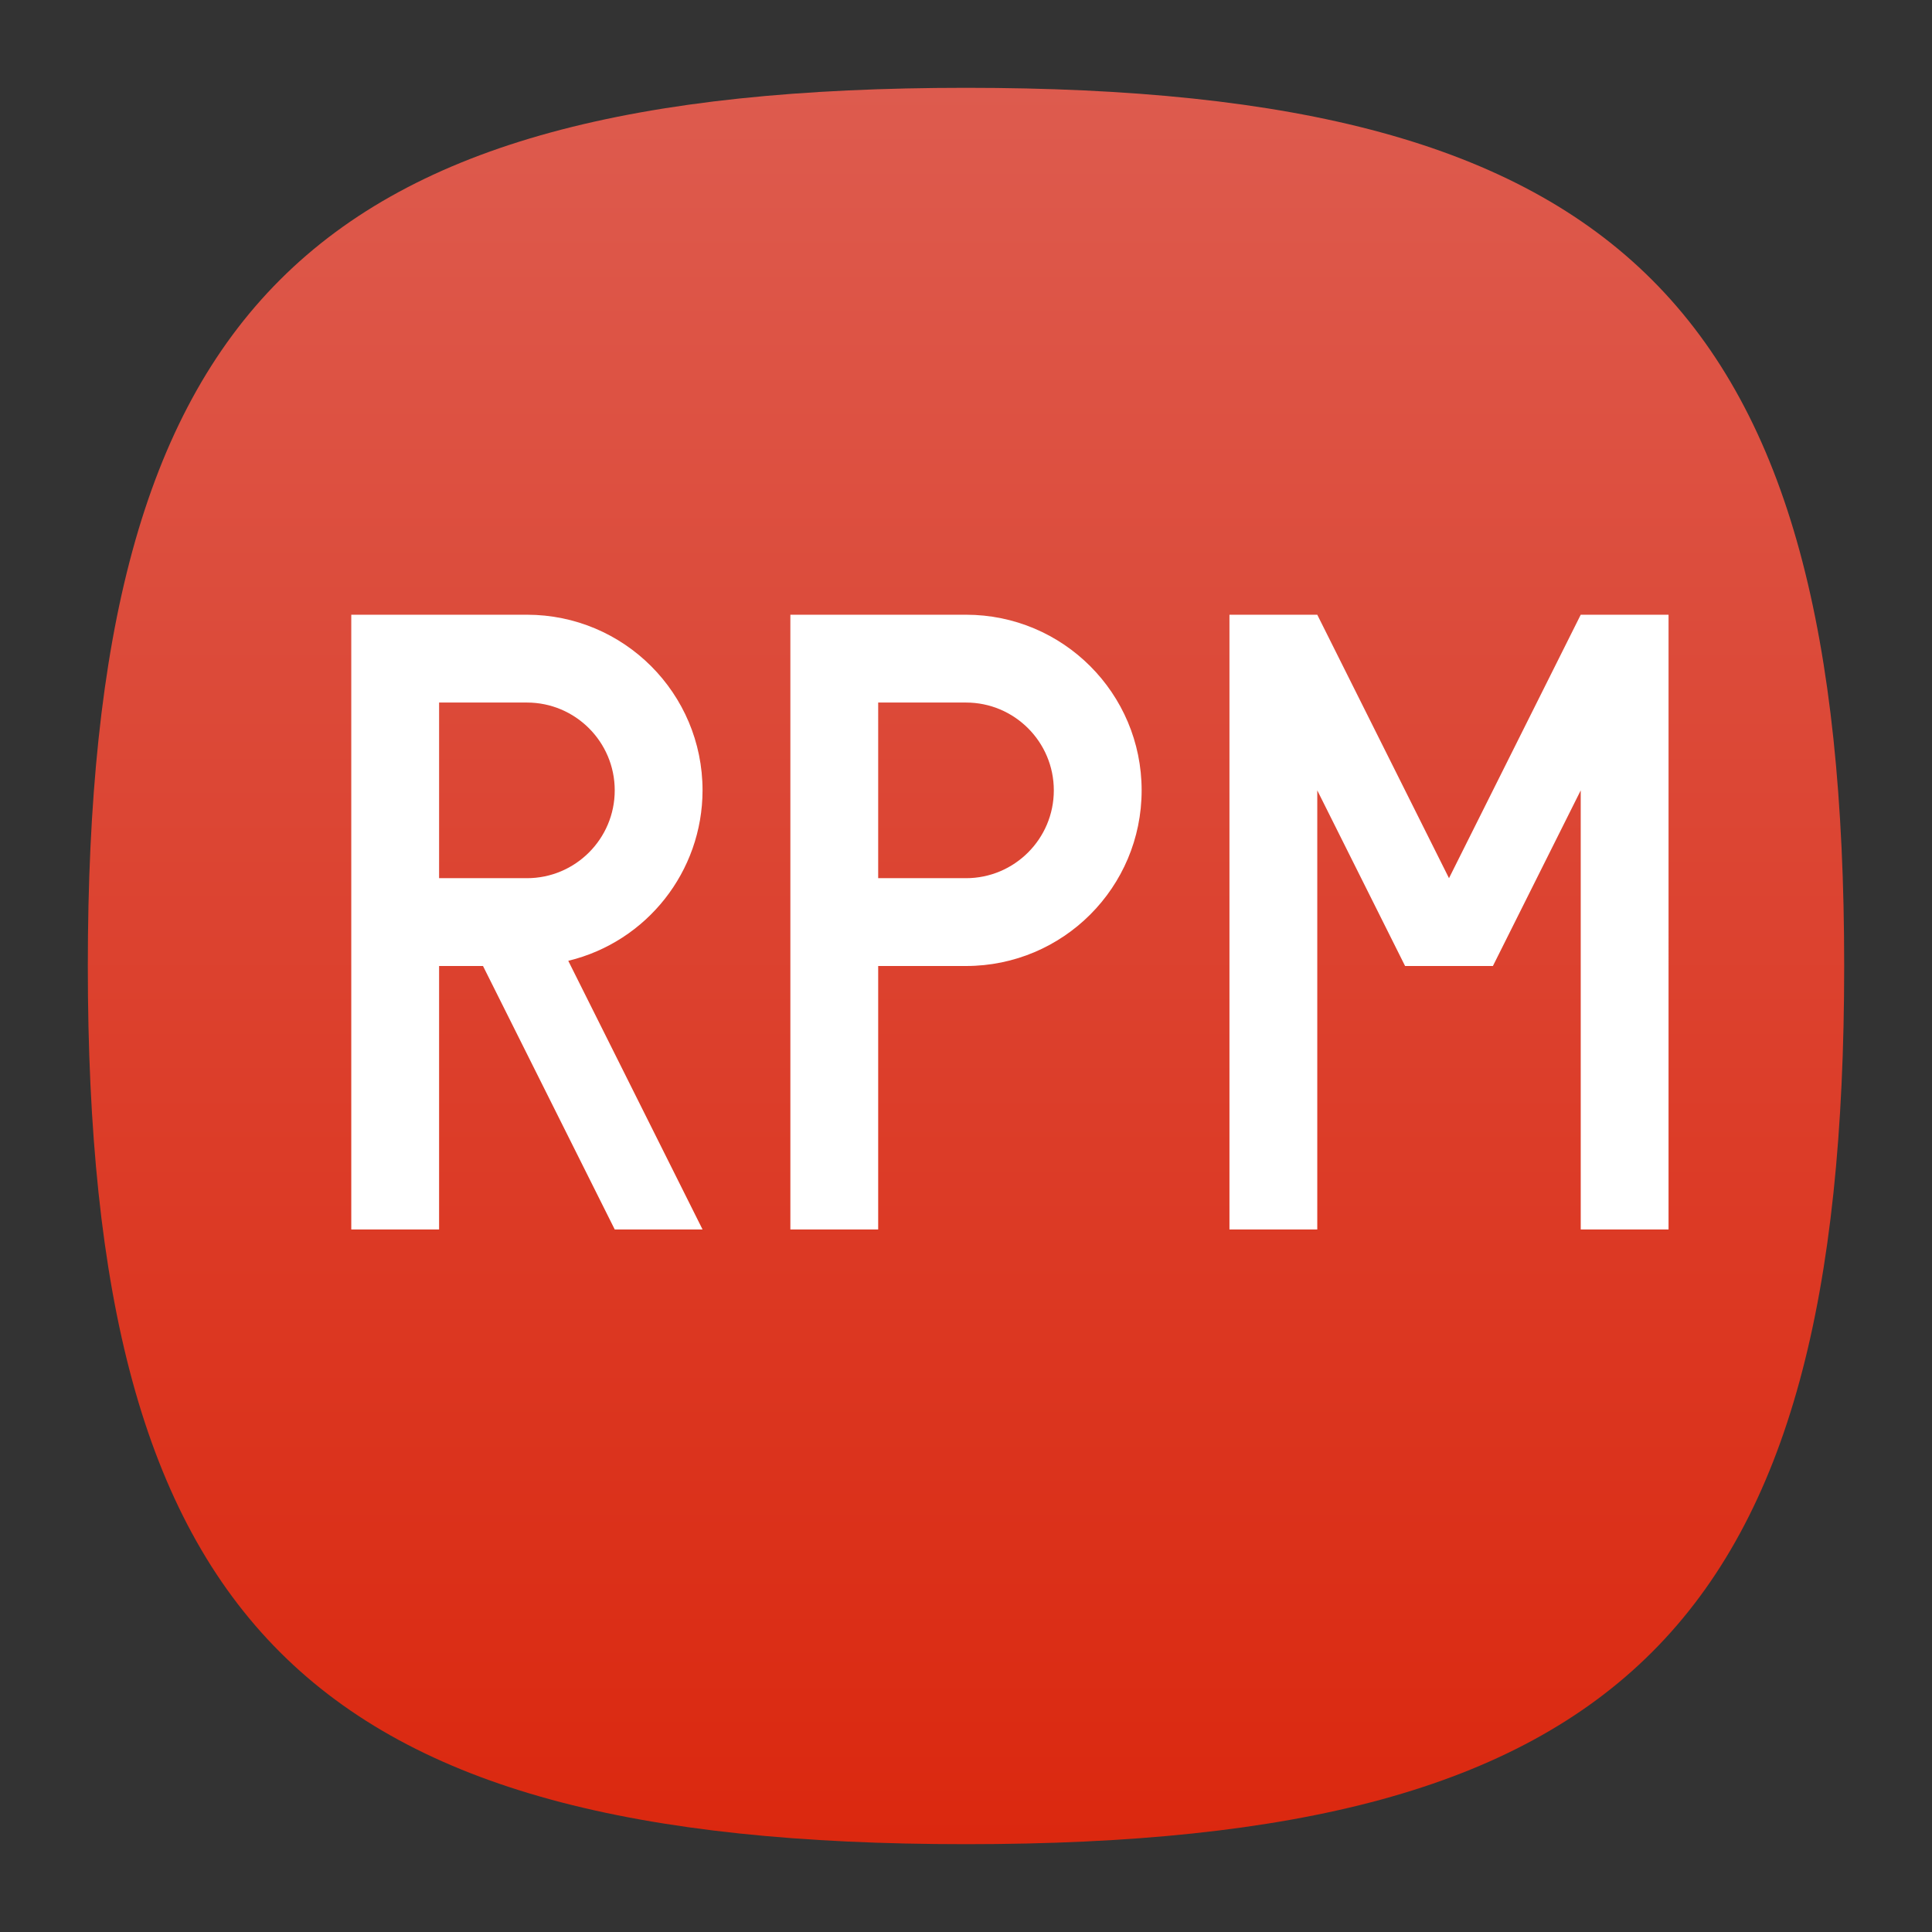 <?xml version="1.0" encoding="UTF-8" standalone="no"?>
<!-- Created with Inkscape (http://www.inkscape.org/) -->

<svg
   width="22"
   height="22"
   viewBox="0 0 22 22"
   version="1.1"
   id="svg371"
   xml:space="preserve"
   inkscape:version="1.2.2 (1:1.2.2+202305151914+b0a8486541)"
   sodipodi:docname="rpm.svg"
   xmlns:inkscape="http://www.inkscape.org/namespaces/inkscape"
   xmlns:sodipodi="http://sodipodi.sourceforge.net/DTD/sodipodi-0.dtd"
   xmlns:xlink="http://www.w3.org/1999/xlink"
   xmlns="http://www.w3.org/2000/svg"
   xmlns:svg="http://www.w3.org/2000/svg"><rect x="0" y="0" width="22" height="22" fill="#333333" stroke="none"/><sodipodi:namedview
     id="namedview373"
     pagecolor="#ffffff"
     bordercolor="#000000"
     borderopacity="0.25"
     inkscape:showpageshadow="2"
     inkscape:pageopacity="0.0"
     inkscape:pagecheckerboard="0"
     inkscape:deskcolor="#d1d1d1"
     inkscape:document-units="px"
     showgrid="false"
     inkscape:zoom="36.636364"
     inkscape:cx="11"
     inkscape:cy="11"
     inkscape:window-width="1920"
     inkscape:window-height="1008"
     inkscape:window-x="0"
     inkscape:window-y="0"
     inkscape:window-maximized="1"
     inkscape:current-layer="svg371"
     showguides="false" /><defs
     id="defs368"><linearGradient
       inkscape:collect="always"
       xlink:href="#linearGradient1120"
       id="linearGradient3040"
       x1="32"
       y1="62"
       x2="32"
       y2="2"
       gradientUnits="userSpaceOnUse"
       gradientTransform="matrix(0.333,0,0,0.333,0.333,0.333)" /><linearGradient
       inkscape:collect="always"
       id="linearGradient1120"><stop
         style="stop-color:#db280f;stop-opacity:1;"
         offset="0"
         id="stop1116" /><stop
         style="stop-color:#dd5b4e;stop-opacity:1;"
         offset="1"
         id="stop1118" /></linearGradient></defs><path
     d="M 1,11 C 1,3.5 3.5,1 11,1 18.5,1 21,3.5 21,11 21,18.5 18.5,21 11,21 3.5,21 1,18.5 1,11"
     style="fill:url(#linearGradient3040);fill-opacity:1.0;stroke-width:0.1"
     id="path311" /><path
     d="m 4,7 v 7 h 1 v -3 h 0.5 l 1.5,3 h 1 L 6.471,10.941 C 7.367,10.724 7.999,9.922 8,9 c 0,-1.105 -0.895,-2 -2,-2 z m 5,0 v 7 h 1 V 11 H 11 c 1.105,0 2,-0.895 2,-2 C 13,7.895 12.105,7 11,7 Z M 14,7 v 7 h 1 V 9 l 1,2 h 1 l 1,-2 v 5 h 1 V 7 H 18 L 16.5,10 15,7 Z M 5,8 h 1 c 0.552,0 1,0.448 1,1 0,0.552 -0.448,1 -1,1 h -1 z m 5,0 H 11 c 0.552,0 1,0.448 1,1 0,0.552 -0.448,1 -1,1 H 10 Z"
     style="fill:#ffffff;stroke-width:2;stroke-linecap:round;stroke-linejoin:round"
     id="path631" /></svg>
